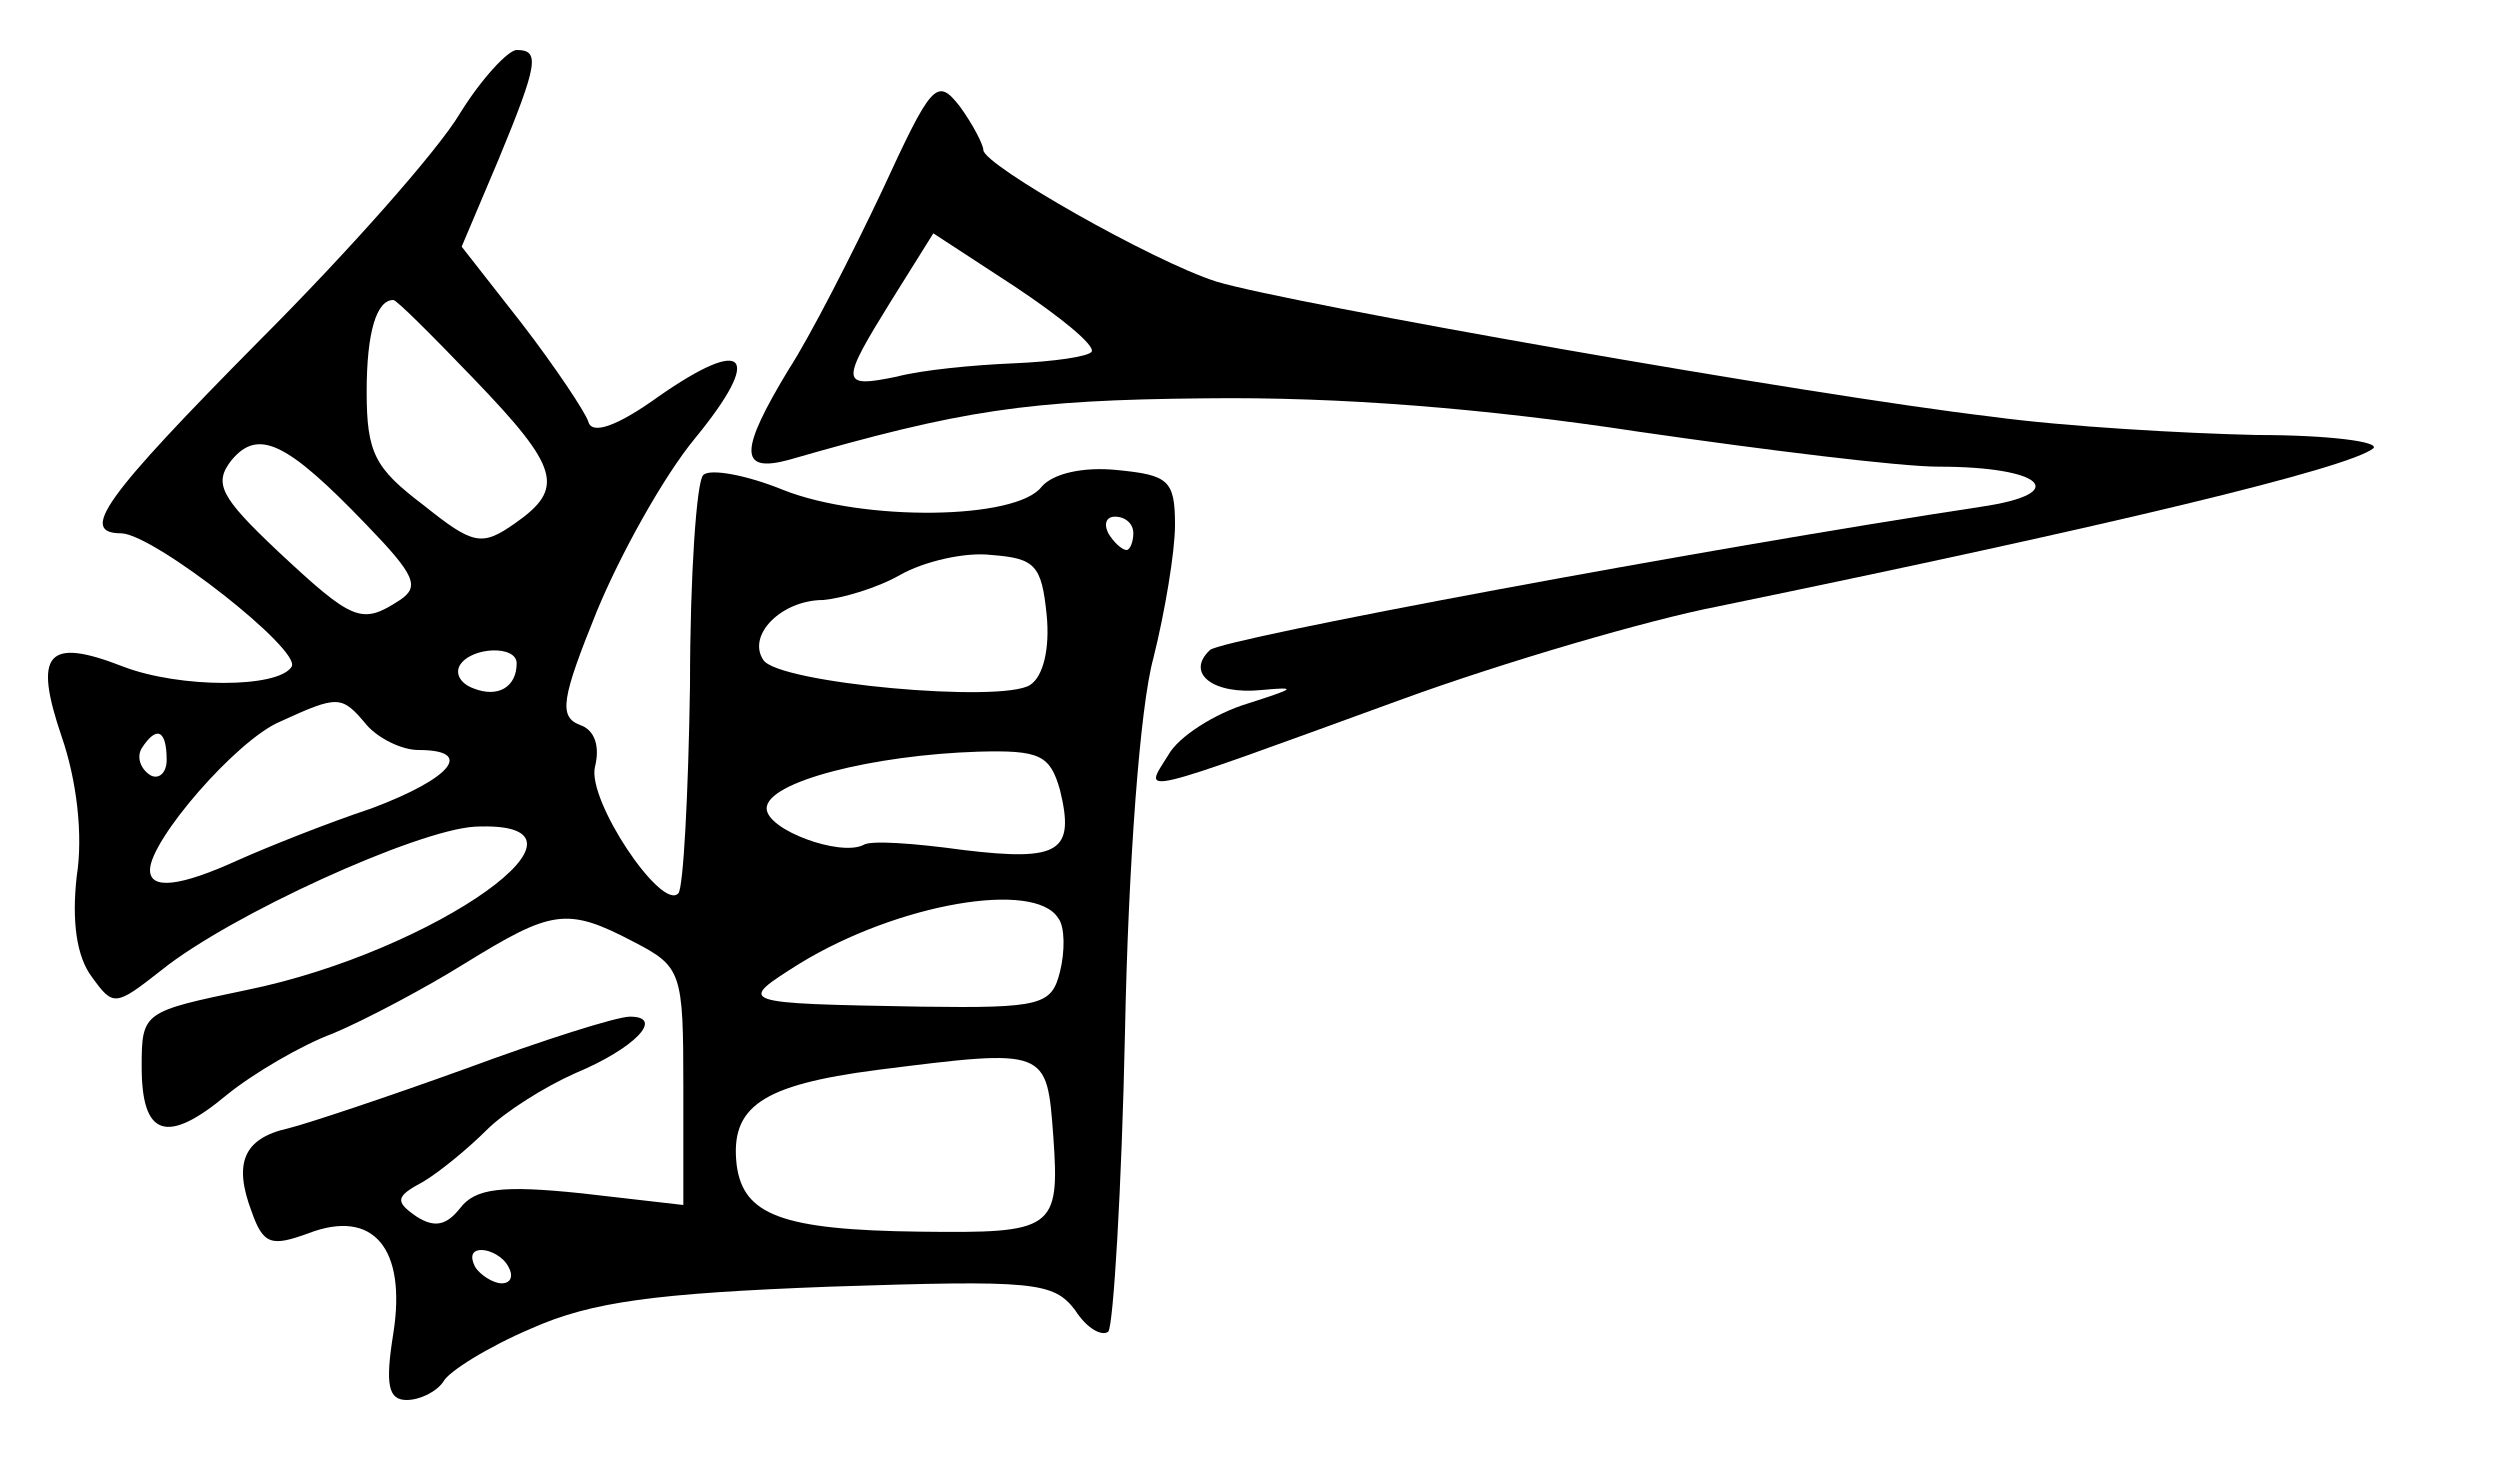<?xml version="1.0" standalone="no"?>
<!DOCTYPE svg PUBLIC "-//W3C//DTD SVG 20010904//EN"
 "http://www.w3.org/TR/2001/REC-SVG-20010904/DTD/svg10.dtd">
<svg version="1.0" xmlns="http://www.w3.org/2000/svg"
 width="150pt" height="88pt" viewBox="0 0 150 88"
 preserveAspectRatio="xMidYMid meet">
<g transform="translate(0,88) scale(0.1,-0.1)"
fill="#000000" stroke="none">
<path d="M276 812 c-13 -22 -67 -83 -120 -136 -94 -95 -109 -116 -83 -116 20
-1 108 -70 102 -80 -8 -13 -67 -13 -101 0 -46 18 -54 8 -37 -42 9 -26 13 -59
9 -84 -3 -27 0 -48 9 -60 13 -18 14 -18 42 4 41 33 153 84 188 86 87 4 -24
-75 -137 -98 -62 -13 -63 -13 -63 -46 0 -42 15 -47 51 -17 16 13 45 30 64 37
19 8 55 27 79 42 52 32 61 34 101 13 29 -15 30 -18 30 -87 l0 -71 -61 7 c-48
5 -64 3 -73 -9 -8 -10 -15 -12 -26 -5 -13 9 -13 12 4 21 10 6 27 20 38 31 11
11 35 26 53 34 36 15 54 34 33 34 -8 0 -52 -14 -98 -31 -47 -17 -95 -33 -107
-36 -27 -6 -33 -21 -22 -50 7 -20 12 -21 34 -13 39 15 59 -9 51 -60 -5 -31 -3
-40 8 -40 8 0 18 5 22 11 3 6 27 21 53 32 36 16 74 21 179 25 122 4 134 3 147
-14 7 -11 16 -16 20 -13 3 4 8 85 10 180 2 101 9 195 17 224 7 28 13 64 13 80
0 27 -4 30 -35 33 -20 2 -38 -2 -45 -10 -15 -20 -107 -21 -155 -2 -22 9 -44
13 -48 9 -4 -3 -8 -60 -8 -126 -1 -66 -4 -122 -7 -125 -10 -11 -55 56 -50 76
3 12 0 22 -9 25 -13 5 -11 16 10 68 14 34 40 81 59 104 41 50 31 62 -22 25
-25 -18 -40 -23 -42 -15 -2 6 -20 33 -40 59 l-36 46 22 52 c24 58 25 66 11 66
-5 0 -21 -17 -34 -38z m8 -159 c52 -54 55 -66 25 -87 -20 -14 -25 -13 -55 11
-29 22 -34 31 -34 68 0 36 6 55 16 55 2 0 23 -21 48 -47z m-64 -88 c29 -30 32
-37 20 -45 -23 -15 -28 -13 -73 29 -35 33 -39 41 -28 55 16 19 33 11 81 -39z
m460 -5 c0 -5 -2 -10 -4 -10 -3 0 -8 5 -11 10 -3 6 -1 10 4 10 6 0 11 -4 11
-10z m-52 -49 c2 -20 -2 -37 -10 -42 -17 -11 -151 1 -160 15 -10 15 11 36 36
36 11 1 32 7 46 15 14 8 39 14 55 12 26 -2 30 -6 33 -36z m-318 -29 c0 -14
-11 -21 -26 -15 -8 3 -11 9 -8 14 7 11 34 12 34 1z m-90 -37 c7 -8 21 -15 31
-15 34 0 20 -17 -28 -35 -27 -9 -62 -23 -80 -31 -35 -16 -53 -18 -53 -6 0 18
52 78 78 89 35 16 37 16 52 -2z m-120 -21 c0 -8 -5 -12 -10 -9 -6 4 -8 11 -5
16 9 14 15 11 15 -7z m536 -18 c9 -37 0 -43 -58 -36 -29 4 -56 6 -60 3 -14 -7
-58 9 -58 22 0 16 64 32 127 34 37 1 43 -2 49 -23z m-1 -77 c4 -5 4 -20 1 -32
-5 -20 -11 -22 -83 -21 -112 2 -111 2 -73 26 59 36 141 50 155 27z m-3 -131
c4 -56 0 -58 -80 -57 -83 1 -106 10 -110 40 -4 35 15 48 84 57 103 13 102 13
106 -40z m-327 -78 c3 -5 2 -10 -4 -10 -5 0 -13 5 -16 10 -3 6 -2 10 4 10 5 0
13 -4 16 -10z"/>
<path d="M529 765 c-18 -38 -43 -87 -56 -107 -29 -48 -30 -62 0 -54 104 30
143 36 250 37 81 1 168 -6 260 -20 76 -11 157 -21 180 -21 63 0 80 -16 26 -24
-165 -25 -455 -79 -463 -86 -15 -14 2 -27 31 -24 22 2 20 1 -8 -8 -20 -6 -42
-20 -48 -31 -15 -24 -23 -26 139 33 63 23 149 48 190 56 238 49 379 83 394 95
4 4 -27 8 -70 8 -44 1 -115 5 -159 11 -110 13 -422 68 -465 81 -38 12 -140 70
-140 79 0 3 -6 15 -14 26 -14 18 -17 14 -47 -51z m126 -96 c-2 -3 -23 -6 -47
-7 -24 -1 -55 -4 -70 -8 -34 -7 -34 -4 -3 46 l25 40 49 -32 c27 -18 48 -35 46
-39z"/>
</g>
</svg>
